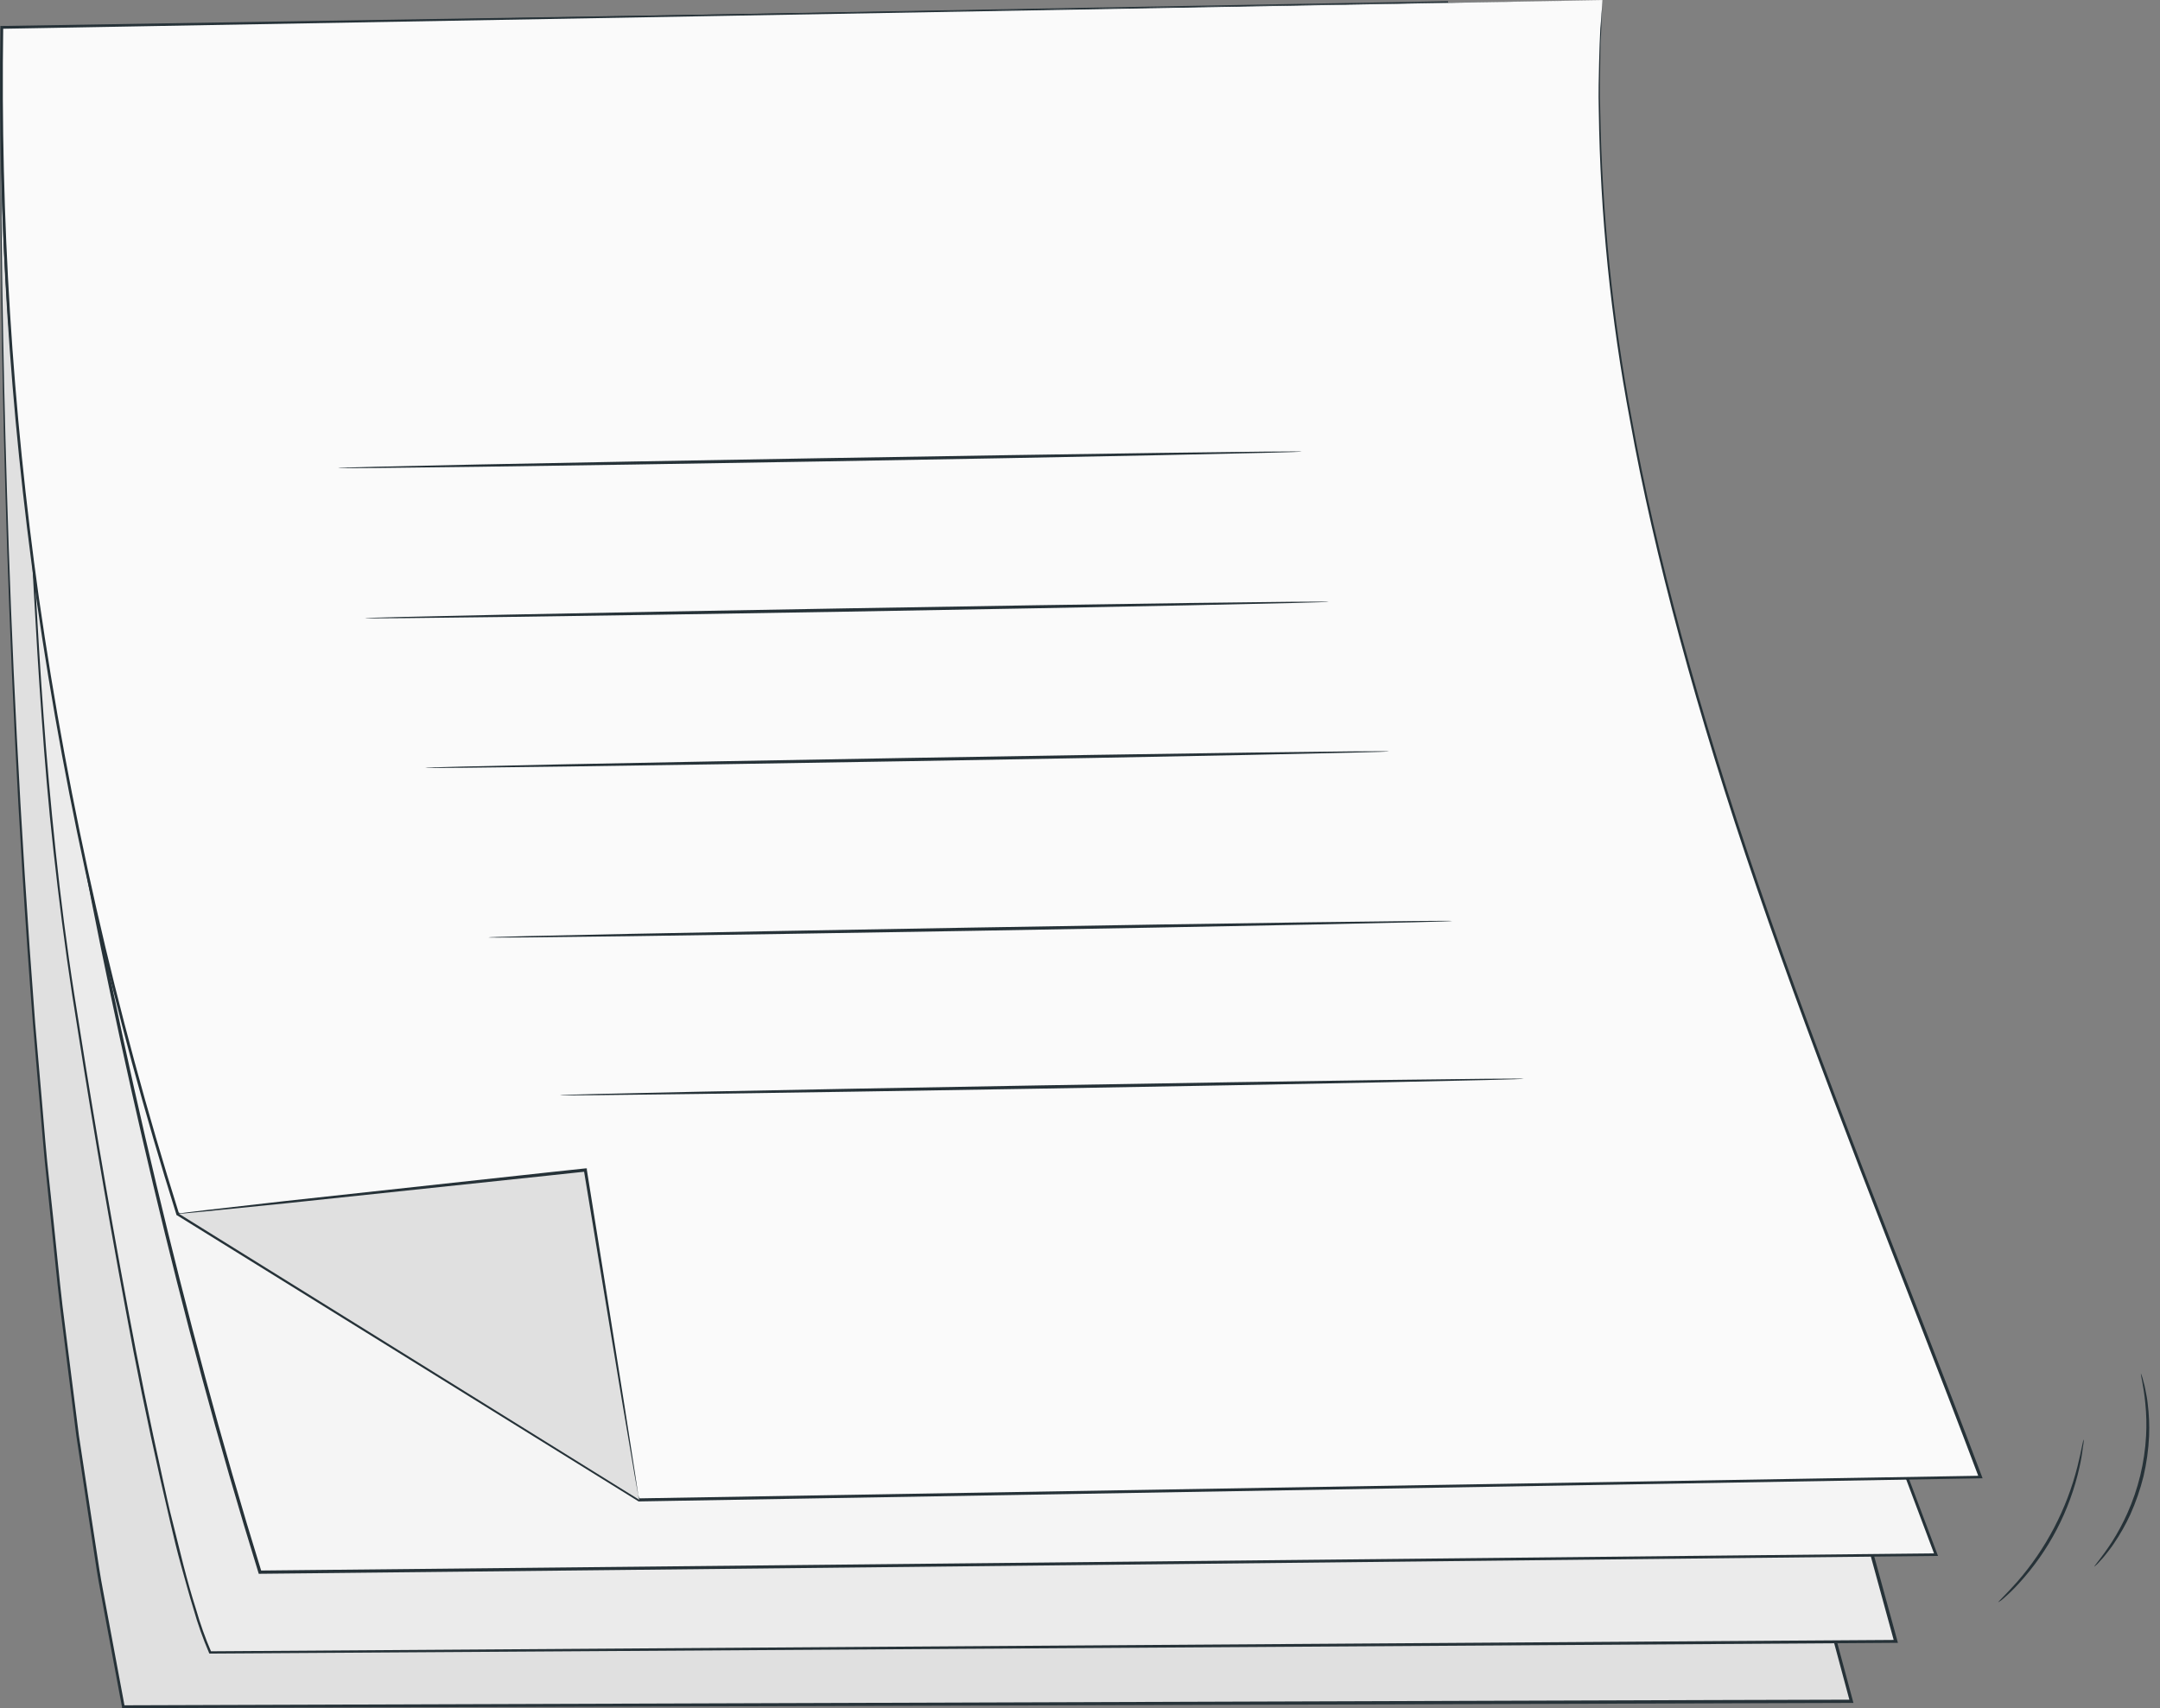 <svg width="153" height="121" viewBox="0 0 153 121" fill="none" xmlns="http://www.w3.org/2000/svg">
<rect x="0" y="0" width="153" height="121" fill="#808080" stroke="none"/>
<path d="M0.085 1.933C0.085 1.933 -1.092 73.058 8.724 120.898L131.135 120.518L99.091 1.362L0.085 1.933Z" fill="#E0E0E0"/>
<path d="M0.086 1.933L99.092 1.27H99.163L99.185 1.336C108.311 35.264 119.33 76.203 131.247 120.487L131.286 120.633H131.136L121.404 120.664L8.725 121H8.641V120.92C8.228 118.72 7.822 116.546 7.424 114.396C7.234 113.316 7.013 112.25 6.845 111.18C6.677 110.109 6.522 109.048 6.358 107.991C6.04 105.87 5.723 103.778 5.407 101.714C5.145 99.649 4.887 97.6 4.633 95.565C4.506 94.556 4.38 93.552 4.253 92.553C4.129 91.553 4.036 90.558 3.93 89.571C3.726 87.592 3.524 85.643 3.324 83.723C3.107 81.803 2.974 79.901 2.806 78.03C2.638 76.159 2.488 74.319 2.333 72.51C1.209 57.996 0.687 45.301 0.382 34.844C0.077 24.387 0.033 16.154 0.028 10.541C0.028 7.732 0.028 5.582 0.059 4.131C0.059 3.406 0.068 2.858 0.086 2.486C0.086 2.136 0.086 1.982 0.086 1.933C0.086 2.145 0.086 4.954 0.086 10.541C0.086 16.128 0.183 24.382 0.493 34.839C0.802 45.297 1.377 57.987 2.492 72.496C2.651 74.306 2.811 76.15 2.97 78.017C3.129 79.884 3.275 81.786 3.492 83.706C3.709 85.625 3.899 87.576 4.107 89.549C4.213 90.535 4.306 91.531 4.43 92.53C4.554 93.53 4.682 94.534 4.81 95.543C5.067 97.569 5.326 99.617 5.589 101.687C5.907 103.753 6.221 105.845 6.544 107.96C6.709 109.015 6.873 110.078 7.035 111.149C7.199 112.219 7.424 113.285 7.615 114.36C8.016 116.51 8.421 118.684 8.831 120.881L8.734 120.801L121.413 120.429L131.145 120.403L131.034 120.544C119.135 76.261 108.129 35.313 99.013 1.389L99.106 1.455L0.086 1.933Z" fill="#263238"/>
<path d="M0.085 1.933C0.085 1.933 -0.016 11.306 1.572 27.996C2.62 39.055 2.505 53.542 5.433 72.023C11.626 111.069 14.877 117.041 14.877 117.041L134.267 116.231L102.493 0.186L0.085 1.933Z" fill="#EBEBEB"/>
<path d="M0.086 1.933L102.494 0.088H102.569V0.159C111.708 33.38 122.625 73.262 134.396 116.231L134.436 116.377H134.29L127.783 116.422L14.878 117.138H14.834L14.807 117.085C14.375 116.078 14.008 115.044 13.71 113.989C13.391 112.958 13.113 111.919 12.825 110.892C12.538 109.866 12.294 108.831 12.051 107.796C11.808 106.761 11.573 105.748 11.343 104.73C10.426 100.67 9.612 96.689 8.902 92.787C7.442 84.971 6.212 77.526 5.12 70.519C4.584 67.016 4.16 63.61 3.792 60.31C3.425 57.01 3.164 53.834 2.948 50.773C2.505 44.646 2.262 39.011 1.943 33.928C1.793 31.385 1.59 28.983 1.377 26.722C1.165 24.462 0.997 22.343 0.851 20.37C0.554 16.42 0.364 13.058 0.249 10.329C0.134 7.6 0.081 5.507 0.063 4.096C0.063 3.388 0.063 2.853 0.063 2.495C0.063 2.137 0.063 1.955 0.063 1.955C0.063 2.057 0.063 2.707 0.094 4.092C0.125 5.476 0.183 7.6 0.311 10.324C0.439 13.049 0.639 16.416 0.944 20.361C1.094 22.334 1.271 24.457 1.483 26.713C1.696 28.969 1.904 31.376 2.058 33.919C2.386 39.006 2.638 44.642 3.089 50.76C3.31 53.821 3.595 56.999 3.943 60.297C4.292 63.588 4.721 66.994 5.27 70.497C6.367 77.499 7.601 84.94 9.07 92.752C9.795 96.662 10.611 100.653 11.516 104.726C11.742 105.743 11.958 106.77 12.224 107.791C12.489 108.813 12.728 109.848 12.998 110.888C13.268 111.927 13.551 112.949 13.882 113.984C14.178 115.021 14.54 116.038 14.966 117.028L14.878 116.975L127.778 116.214L134.285 116.17L134.175 116.316C122.413 73.324 111.496 33.433 102.419 0.212L102.511 0.283L0.086 1.933Z" fill="#263238"/>
<path d="M113.296 5.702L0.183 7.626C-0.294 38.303 10.508 86.183 18.426 111.366L137.134 110.123C124.979 77.853 111.005 41.165 113.296 5.702Z" fill="#F5F5F5"/>
<path d="M113.295 5.702C113.295 5.804 113.295 6.392 113.238 7.67C113.238 8.321 113.189 9.13 113.158 10.094C113.127 11.059 113.048 12.178 113.101 13.438C113.158 15.964 113.136 19.083 113.45 22.728C113.512 23.642 113.576 24.59 113.64 25.572C113.738 26.55 113.857 27.563 113.972 28.607C114.087 29.651 114.211 30.726 114.335 31.831C114.459 32.937 114.662 34.074 114.83 35.237C114.998 36.401 115.189 37.604 115.379 38.829C115.569 40.055 115.843 41.302 116.082 42.585C116.321 43.868 116.551 45.181 116.852 46.508C117.153 47.836 117.453 49.198 117.763 50.587C117.922 51.282 118.073 51.985 118.245 52.688L118.785 54.82C119.154 56.254 119.527 57.715 119.904 59.204C120.282 60.693 120.706 62.199 121.178 63.72C121.395 64.486 121.62 65.26 121.837 66.034L122.549 68.374C126.331 80.981 131.494 94.915 137.226 110.087L137.275 110.22H137.134L22.353 111.445L18.416 111.485H18.328L18.305 111.406C15.444 102.183 12.997 92.99 10.852 83.94C8.706 74.89 6.822 65.972 5.238 57.249C3.655 48.526 2.363 39.997 1.439 31.699C0.488 23.71 0.031 15.671 0.072 7.626V7.529H0.169L113.282 5.702L0.174 7.728L0.271 7.631C0.235 15.667 0.696 23.697 1.651 31.677C2.576 39.962 3.863 48.486 5.46 57.209C7.057 65.932 8.914 74.841 11.073 83.887C13.232 92.933 15.665 102.121 18.522 111.335L18.412 111.255L22.353 111.215L137.134 110.039L137.041 110.171C131.317 94.999 126.168 81.052 122.394 68.436C122.156 67.648 121.921 66.865 121.682 66.091C121.443 65.317 121.24 64.539 121.028 63.773L119.758 59.257C119.384 57.765 119.012 56.302 118.643 54.869C118.462 54.152 118.285 53.44 118.104 52.737C117.922 52.033 117.785 51.326 117.63 50.631C117.321 49.242 117.016 47.884 116.719 46.548C116.423 45.212 116.206 43.894 115.954 42.62C115.702 41.346 115.467 40.09 115.259 38.865L114.715 35.282C114.552 34.114 114.344 32.981 114.224 31.876C114.105 30.77 113.985 29.686 113.87 28.642C113.755 27.598 113.64 26.585 113.548 25.608C113.455 24.63 113.419 23.674 113.362 22.763C113.061 19.105 113.087 15.986 113.039 13.474C112.995 12.209 113.092 11.103 113.114 10.139C113.136 9.174 113.185 8.369 113.211 7.719C113.269 6.401 113.291 5.804 113.295 5.702Z" fill="#263238"/>
<path d="M113.504 0L0.086 1.933C-0.392 32.605 4.638 60.788 12.56 85.979L45.294 106.248L140.297 104.629C128.133 72.35 111.213 35.463 113.504 0Z" fill="#FAFAFA"/>
<path d="M113.504 0C113.504 0.102 113.477 0.699 113.424 1.986C113.393 2.645 113.353 3.468 113.349 4.437C113.344 5.405 113.305 6.533 113.349 7.807C113.476 15.171 114.228 22.511 115.596 29.748C117.299 39.117 120.298 50.313 124.629 62.858C126.783 69.135 129.251 75.752 131.927 82.706C134.604 89.66 137.497 96.936 140.385 104.589L140.434 104.722H140.292L45.294 106.358H45.258H45.232L31.076 97.582L12.524 86.081L12.489 86.059V86.019C8.005 71.778 4.69 57.196 2.576 42.417C0.682 29.01 -0.17 15.476 0.028 1.937V1.84H0.125L113.543 0.009L0.13 2.039L0.227 1.942C0.029 15.459 0.875 28.972 2.757 42.359C4.872 57.125 8.186 71.694 12.666 85.922L12.617 85.86L31.169 97.361L45.325 106.142H45.263L140.261 104.54L140.173 104.673C137.289 97.02 134.4 89.735 131.733 82.781C129.065 75.827 126.597 69.205 124.447 62.924C120.13 50.37 117.144 39.161 115.459 29.783C114.088 22.54 113.348 15.192 113.247 7.821C113.212 6.547 113.247 5.419 113.269 4.45C113.291 3.481 113.322 2.681 113.358 2.008C113.477 0.703 113.499 0.102 113.504 0Z" fill="#263238"/>
<path d="M12.652 85.966L41.471 82.87L45.28 106.243L12.652 85.966Z" fill="#E0E0E0"/>
<path d="M45.28 106.243C45.266 106.206 45.257 106.168 45.254 106.128C45.254 106.035 45.214 105.925 45.183 105.783L44.944 104.456C44.745 103.275 44.457 101.594 44.103 99.506C43.409 95.295 42.445 89.461 41.356 82.896L41.485 82.993L38.8 83.281L20.248 85.241L14.625 85.807L13.095 85.953L12.697 85.984H12.56C12.602 85.969 12.647 85.96 12.692 85.957L13.09 85.904L14.617 85.718L20.23 85.077L38.778 83.055L41.458 82.768H41.569V82.874C42.622 89.443 43.559 95.26 44.223 99.498C44.546 101.585 44.811 103.275 44.993 104.456C45.075 105.028 45.142 105.471 45.192 105.783L45.236 106.133C45.258 106.166 45.273 106.204 45.28 106.243Z" fill="#263238"/>
<path d="M92.213 31.991C92.213 32.053 76.93 32.367 58.082 32.69C39.233 33.013 23.941 33.216 23.941 33.154C23.941 33.092 39.22 32.778 58.077 32.459C76.935 32.141 92.213 31.929 92.213 31.991Z" fill="#263238"/>
<path d="M94.12 42.629C94.12 42.691 78.837 43.005 59.984 43.328C41.131 43.651 25.848 43.854 25.848 43.792C25.848 43.731 41.126 43.416 59.984 43.094C78.841 42.771 94.115 42.567 94.12 42.629Z" fill="#263238"/>
<path d="M98.393 53.228C98.393 53.29 83.11 53.604 64.262 53.922C45.413 54.241 30.121 54.453 30.121 54.391C30.121 54.329 45.4 54.015 64.257 53.692C83.115 53.369 98.393 53.161 98.393 53.228Z" fill="#263238"/>
<path d="M102.861 65.242C102.861 65.308 87.578 65.618 68.729 65.941C49.881 66.264 34.589 66.472 34.589 66.405C34.589 66.339 49.868 66.034 68.725 65.711C87.582 65.388 102.861 65.18 102.861 65.242Z" fill="#263238"/>
<path d="M107.93 76.42C107.93 76.482 92.647 76.796 73.799 77.115C54.95 77.433 39.658 77.645 39.658 77.584C39.658 77.522 54.937 77.207 73.794 76.885C92.652 76.562 107.93 76.354 107.93 76.42Z" fill="#263238"/>
<path d="M148.347 110.981C148.312 110.95 148.874 110.344 149.59 109.238C150.006 108.587 150.373 107.905 150.687 107.199C151.46 105.47 151.91 103.614 152.014 101.722C152.056 100.956 152.039 100.186 151.961 99.422C151.833 98.095 151.603 97.317 151.652 97.303C151.726 97.482 151.784 97.667 151.824 97.856C151.889 98.073 151.941 98.293 151.979 98.516C152.028 98.776 152.094 99.073 152.125 99.4C152.224 100.176 152.258 100.959 152.227 101.74C152.182 102.697 152.05 103.647 151.833 104.58C151.601 105.51 151.287 106.417 150.895 107.292C150.567 108.002 150.181 108.684 149.741 109.331C149.559 109.614 149.365 109.844 149.205 110.056C149.068 110.237 148.92 110.41 148.763 110.574C148.639 110.724 148.5 110.86 148.347 110.981Z" fill="#263238"/>
<path d="M141.544 113.502C141.517 113.476 142.07 112.971 142.871 112.069C144.927 109.712 146.396 106.902 147.157 103.868C147.449 102.709 147.547 101.97 147.6 101.979C147.597 102.161 147.576 102.341 147.538 102.519C147.485 102.992 147.405 103.461 147.299 103.925C146.613 107.016 145.122 109.869 142.977 112.197C142.656 112.55 142.315 112.883 141.955 113.197C141.832 113.317 141.694 113.419 141.544 113.502Z" fill="#263238"/>
</svg>
